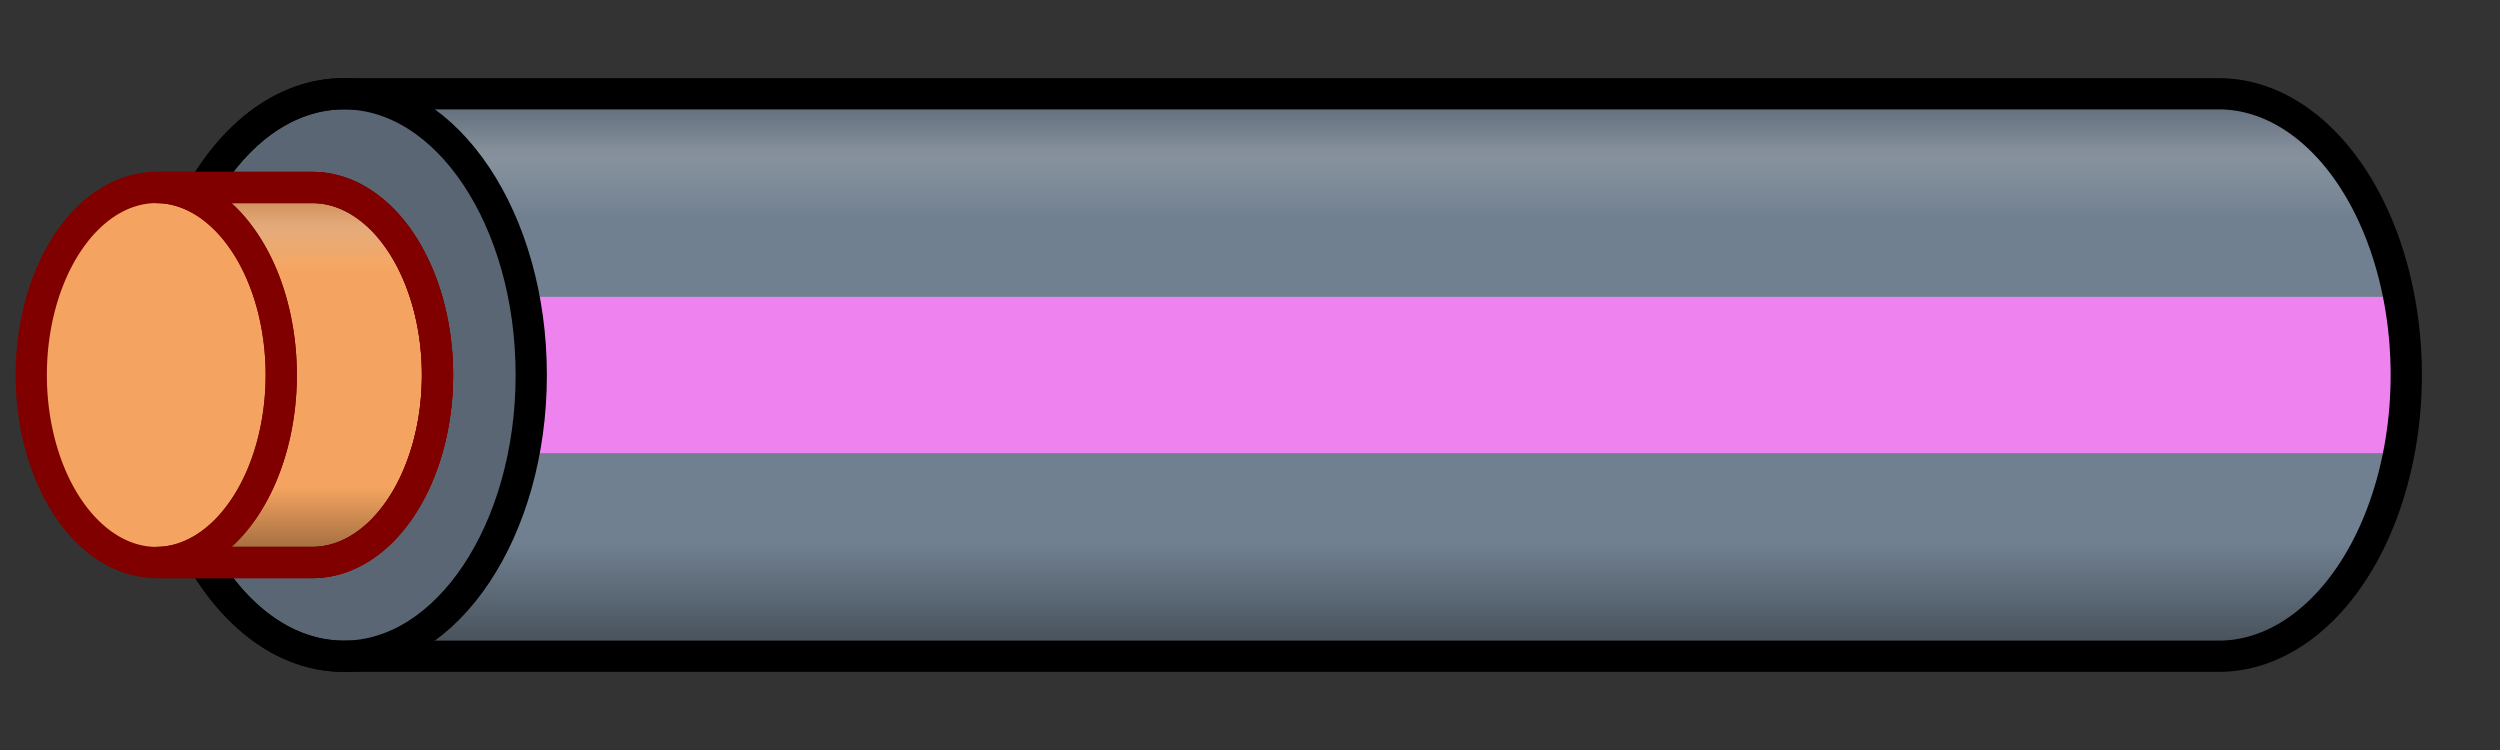 <?xml version="1.0" encoding="UTF-8" standalone="yes"?>
<!DOCTYPE svg PUBLIC "-//W3C//DTD SVG 1.1//EN" "http://www.w3.org/Graphics/SVG/1.1/DTD/svg11.dtd">
<svg xmlns="http://www.w3.org/2000/svg" xmlns:xlink="http://www.w3.org/1999/xlink" version="1.1"
viewBox="-11 -12 80 24"
width="1000" height="300">
<rect x="-11" y="-12" width="80" height="24" fill="#333333" stroke="none"/>
<defs>
<clipPath id="shape">
<path d="M0,9 l 60,0 a 6,9,0 0,0 0,-18 l -60,0 a 6,9,0 0,1 0,18"/>
</clipPath>
<linearGradient id="shine"
x1="0" y1="0" x2="0" y2="1">
<stop offset="0" stop-color="white" stop-opacity="0"/>
<stop offset=".1" stop-color="white" stop-opacity="0.2" />
<stop offset=".12" stop-color="white" stop-opacity="0.2" />
<stop offset=".22" stop-color="white" stop-opacity="0" />
<stop offset="1" stop-color="black" stop-opacity="0" />
</linearGradient>
<linearGradient id="shadow"
x1="0" y1="0" x2="0" y2="1">
<stop offset="0" stop-color="black" stop-opacity=".2"/>
<stop offset=".2" stop-color="black" stop-opacity="0" />
<stop offset=".8" stop-color="black" stop-opacity="0" />
<stop offset="1" stop-color="black" stop-opacity=".4" />
</linearGradient>
</defs>
<path d="M0,9 l 60,0 a 6,9,0 0,0 0,-18 l -60,0 a 6,9,0 0,0 0,18" fill="slategray"/>
<line x1="0" y1="0" x2="70" y2="0" clip-path="url(#shape)" stroke-width="5" stroke="violet"/>
<rect x="-5" y="-9" width="80" height="18" fill="url(#shadow)" clip-path="url(#shape)"/>
<rect x="-5" y="-9" width="80" height="18" fill="url(#shine)" clip-path="url(#shape)"/>
<ellipse rx="6" ry="9" fill-opacity=".2" cx="0" cy="0" stroke="black" stroke-width="1"/>
<path d="M0,9 l 60,0 a 6,9,0 0,0 0,-18 l -60,0 a 6,9,0 0,0 0,18" stroke="black" stroke-width="1" fill="none"/>
<path d="M-6,6 l 5,0 a 4,6,0 0,0 0,-12 l -5,0 a 4,6,0 0,0 0,12" stroke="maroon" stroke-width="1" fill="sandybrown"/>
<path d="M-6,6 l 5,0 a 4,6,0 0,0 0,-12 l -5,0 a 4,6,0 0,1 0,12" fill="url(#shadow)" stroke="maroon" stroke-width="1"/>
<path d="M-6,6 l 5,0 a 4,6,0 0,0 0,-12 l -5,0 a 4,6,0 0,1 0,12" fill="url(#shine)" stroke="maroon" stroke-width="1"/>
</svg>
